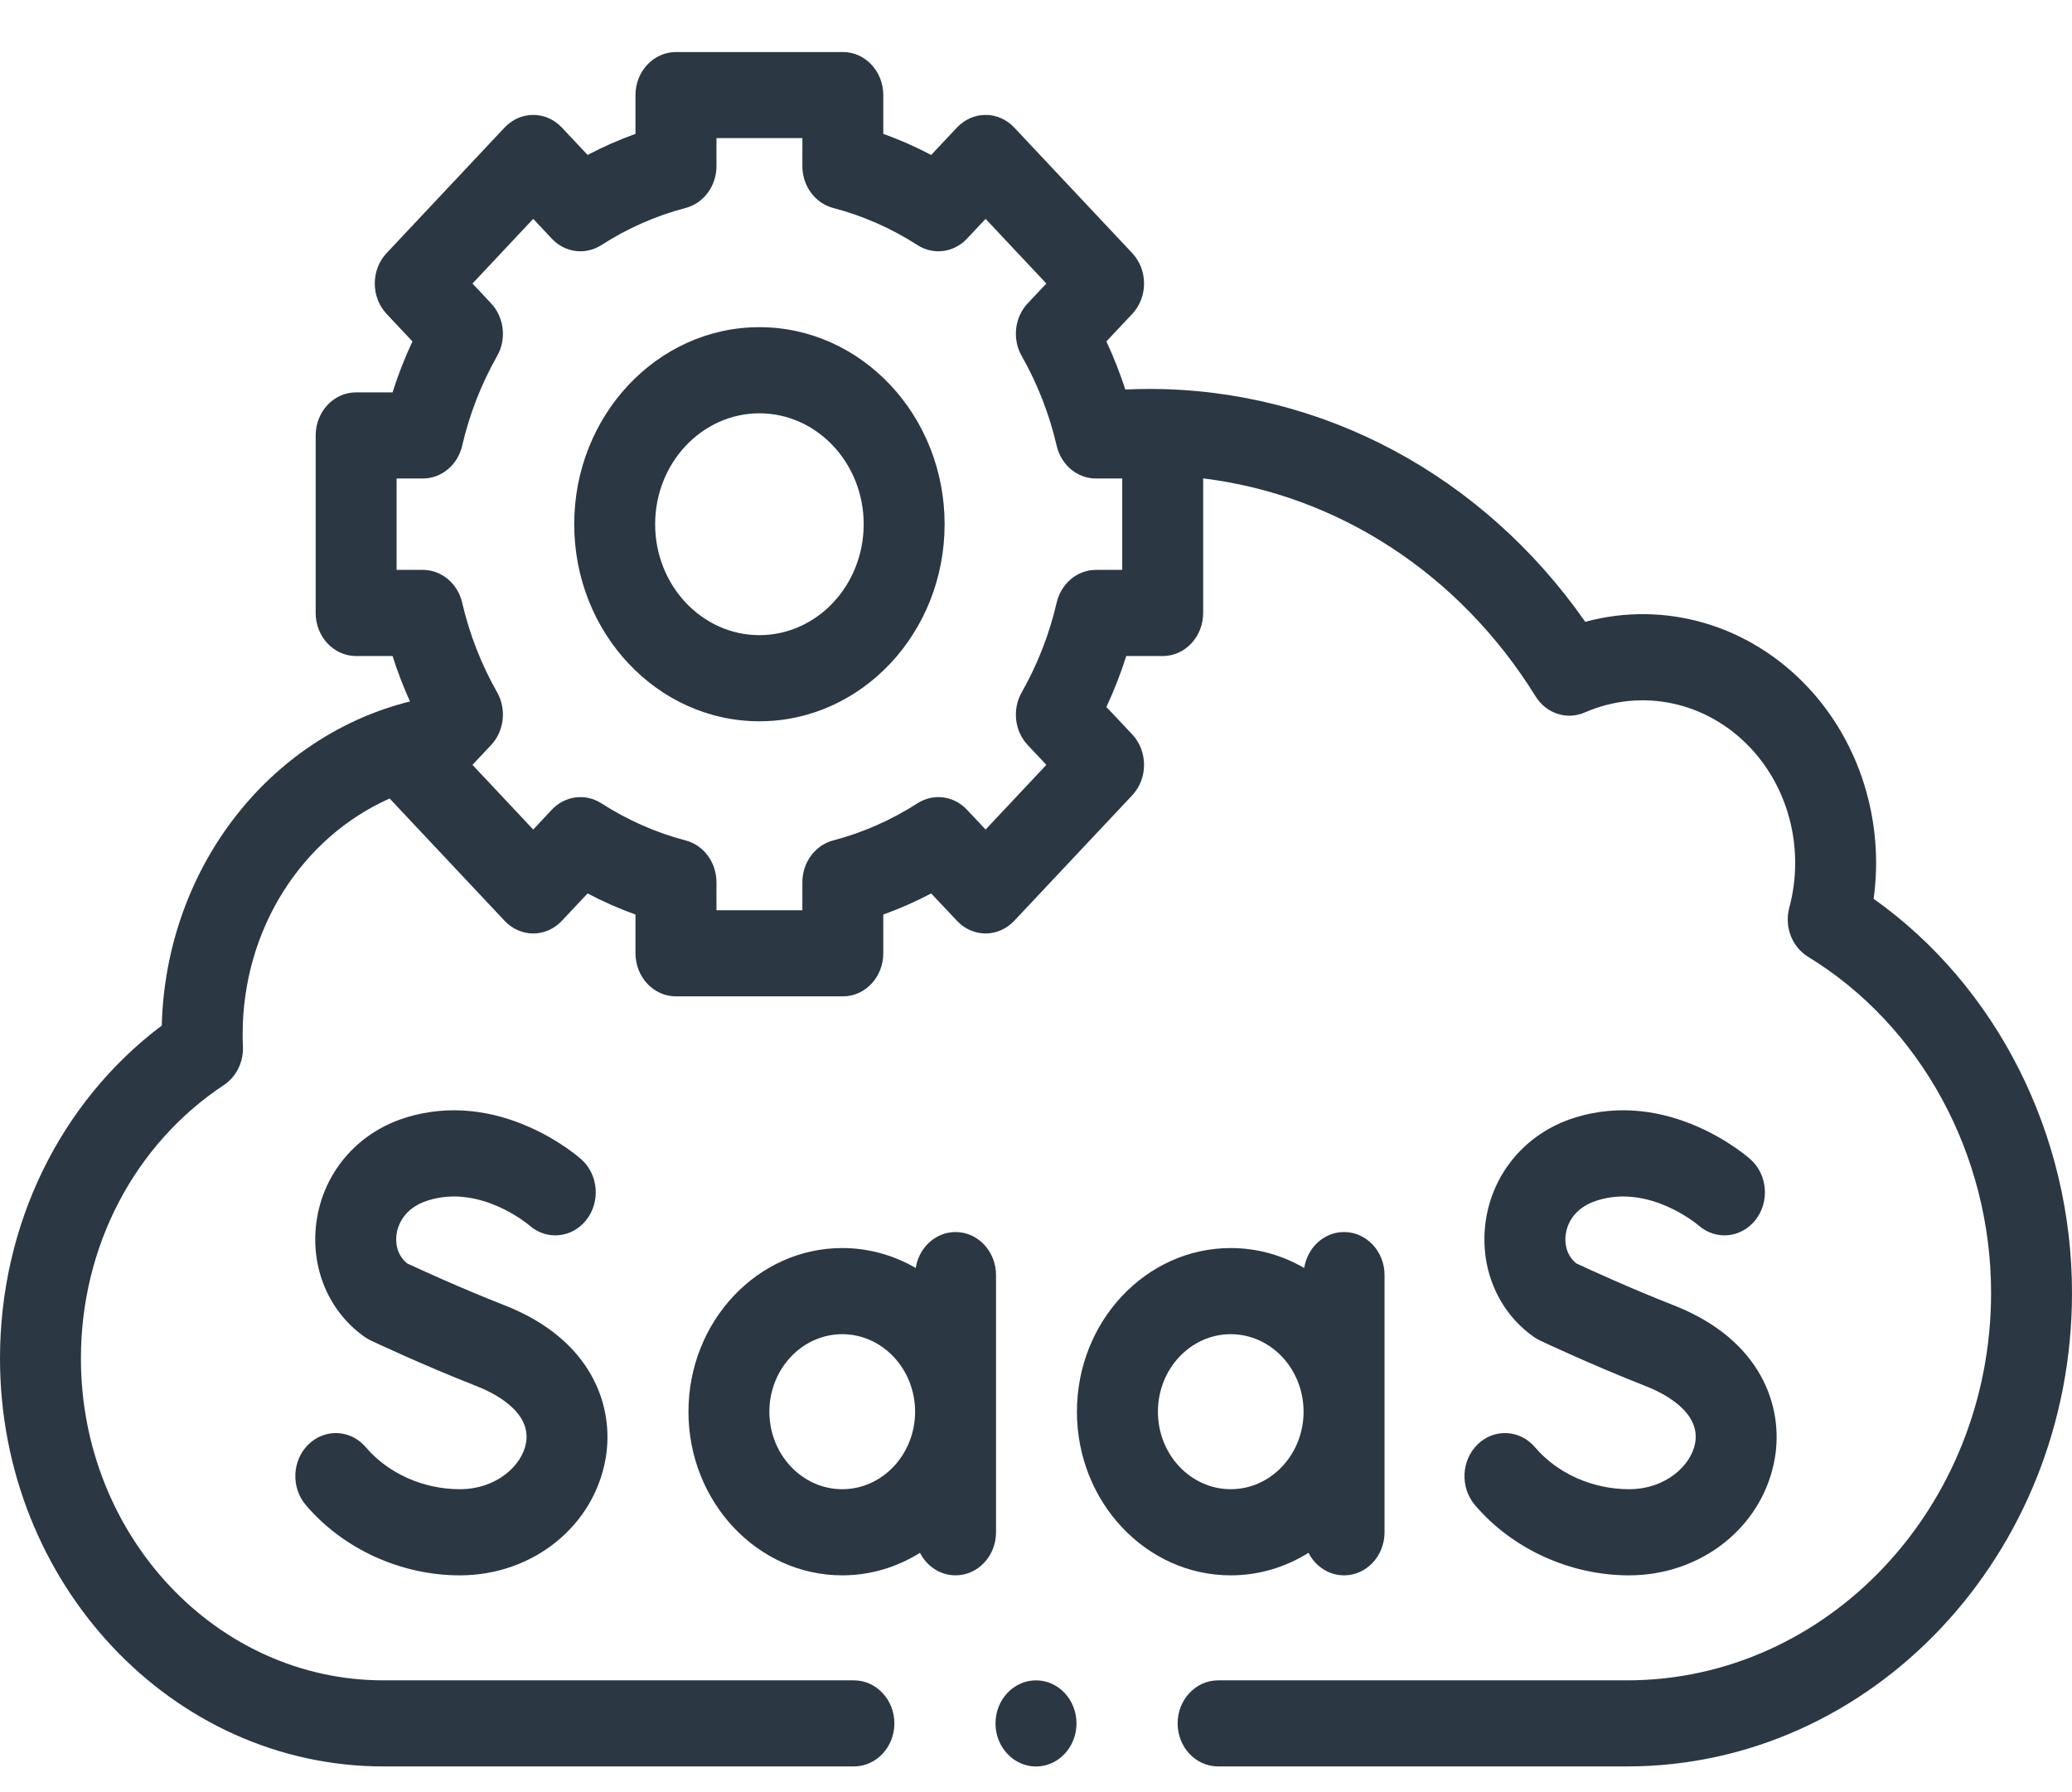 <svg width="37" height="32" viewBox="0 0 37 32" fill="none" xmlns="http://www.w3.org/2000/svg">
<path d="M33.458 16.049C33.647 14.673 33.219 13.266 32.281 12.268C31.229 11.149 29.721 10.721 28.308 11.103C26.481 8.488 23.613 6.945 20.53 6.945C20.385 6.945 20.24 6.948 20.095 6.955C19.999 6.662 19.887 6.375 19.757 6.096L20.218 5.606C20.5 5.306 20.5 4.819 20.218 4.519L18.111 2.277C17.828 1.977 17.371 1.977 17.089 2.277L16.628 2.767C16.352 2.621 16.066 2.495 15.773 2.39V1.698C15.773 1.273 15.45 0.929 15.051 0.929H12.071C11.672 0.929 11.348 1.273 11.348 1.698V2.39C11.056 2.495 10.77 2.621 10.493 2.767L10.033 2.277C9.751 1.977 9.293 1.977 9.011 2.277L6.904 4.519C6.622 4.819 6.622 5.306 6.904 5.606L7.365 6.096C7.227 6.391 7.109 6.694 7.01 7.006H6.359C5.96 7.006 5.637 7.35 5.637 7.775V10.945C5.637 11.37 5.96 11.714 6.359 11.714H7.01C7.098 11.991 7.202 12.262 7.321 12.525C6.138 12.819 5.063 13.51 4.266 14.501C3.409 15.565 2.923 16.913 2.889 18.312C1.073 19.679 0 21.87 0 24.256C0 28.273 3.072 31.541 6.847 31.541H15.248C15.647 31.541 15.971 31.197 15.971 30.773C15.971 30.348 15.647 30.004 15.248 30.004H6.847C3.869 30.004 1.445 27.425 1.445 24.256C1.445 22.258 2.4 20.433 3.998 19.374C4.22 19.227 4.35 18.963 4.338 18.685C4.334 18.606 4.333 18.536 4.333 18.471C4.333 16.588 5.392 14.954 6.958 14.258L9.011 16.442C9.293 16.743 9.751 16.743 10.033 16.442L10.493 15.953C10.77 16.099 11.056 16.225 11.348 16.33V17.022C11.348 17.447 11.672 17.791 12.071 17.791H15.051C15.45 17.791 15.773 17.447 15.773 17.022V16.33C16.066 16.225 16.352 16.099 16.628 15.953L17.089 16.442C17.371 16.743 17.828 16.743 18.111 16.442L20.218 14.201C20.5 13.901 20.5 13.414 20.218 13.113L19.757 12.624C19.895 12.329 20.013 12.025 20.112 11.714H20.763C21.162 11.714 21.485 11.37 21.485 10.945V8.542C23.893 8.838 26.065 10.246 27.421 12.434C27.611 12.741 27.978 12.861 28.298 12.722C29.318 12.278 30.48 12.527 31.259 13.355C31.959 14.1 32.224 15.192 31.952 16.206C31.86 16.546 31.999 16.908 32.287 17.084C34.302 18.316 35.555 20.616 35.555 23.086C35.555 26.901 32.638 30.004 29.053 30.004H21.752C21.353 30.004 21.029 30.348 21.029 30.773C21.029 31.197 21.353 31.541 21.752 31.541H29.053C33.435 31.541 37 27.748 37 23.086C37 20.256 35.656 17.609 33.458 16.049ZM20.04 10.176H19.57C19.238 10.176 18.949 10.417 18.869 10.761C18.738 11.325 18.528 11.864 18.245 12.362C18.073 12.665 18.117 13.053 18.352 13.304L18.685 13.657L17.6 14.812L17.267 14.458C17.032 14.208 16.667 14.161 16.383 14.344C15.915 14.644 15.408 14.868 14.877 15.007C14.555 15.092 14.328 15.4 14.328 15.754V16.253H12.794V15.754C12.794 15.4 12.567 15.092 12.245 15.007C11.713 14.868 11.207 14.644 10.739 14.344C10.454 14.161 10.089 14.208 9.854 14.458L9.522 14.812L8.437 13.657L8.769 13.304C9.004 13.053 9.049 12.665 8.877 12.362C8.594 11.864 8.384 11.325 8.253 10.761C8.173 10.417 7.884 10.176 7.551 10.176H7.082V8.544H7.551C7.884 8.544 8.173 8.303 8.253 7.959C8.384 7.394 8.594 6.855 8.877 6.357C9.049 6.055 9.004 5.666 8.769 5.416L8.437 5.063L9.522 3.908L9.854 4.262C10.089 4.512 10.454 4.559 10.739 4.376C11.207 4.075 11.713 3.852 12.245 3.713C12.567 3.628 12.794 3.32 12.794 2.966V2.466H14.328V2.966C14.328 3.32 14.555 3.628 14.877 3.713C15.408 3.852 15.915 4.075 16.383 4.376C16.667 4.559 17.032 4.512 17.267 4.262L17.6 3.908L18.685 5.063L18.352 5.416C18.117 5.666 18.073 6.055 18.245 6.357C18.528 6.855 18.738 7.394 18.869 7.959C18.949 8.303 19.238 8.544 19.57 8.544H20.04V10.176Z" fill="#2B3743"/>
<path d="M8.212 26.591C7.56 26.591 6.932 26.311 6.532 25.841C6.263 25.526 5.807 25.503 5.511 25.788C5.215 26.073 5.193 26.559 5.461 26.874C6.13 27.66 7.159 28.129 8.212 28.129C9.517 28.129 10.613 27.246 10.817 26.029C10.97 25.116 10.577 23.923 9.015 23.309C8.221 22.998 7.484 22.659 7.27 22.559C7.06 22.387 7.067 22.142 7.081 22.042C7.099 21.908 7.189 21.58 7.637 21.437C8.572 21.137 9.431 21.862 9.454 21.881C9.759 22.151 10.213 22.108 10.469 21.785C10.726 21.459 10.686 20.974 10.381 20.701C10.322 20.649 8.921 19.419 7.22 19.964C6.37 20.237 5.768 20.949 5.65 21.823C5.54 22.641 5.873 23.428 6.52 23.877C6.552 23.899 6.585 23.918 6.62 23.935C6.657 23.952 7.53 24.366 8.514 24.752C8.81 24.868 9.488 25.199 9.394 25.759C9.326 26.168 8.865 26.591 8.212 26.591Z" fill="#2B3743"/>
<path d="M29.09 26.591C28.438 26.591 27.81 26.311 27.41 25.841C27.141 25.526 26.684 25.503 26.389 25.788C26.093 26.073 26.071 26.559 26.338 26.874C27.008 27.66 28.037 28.129 29.09 28.129C30.395 28.129 31.491 27.246 31.695 26.029C31.848 25.116 31.455 23.923 29.892 23.309C29.099 22.998 28.362 22.659 28.148 22.559C27.938 22.387 27.945 22.142 27.959 22.042C27.977 21.908 28.067 21.58 28.515 21.437C29.45 21.137 30.309 21.862 30.332 21.881C30.637 22.151 31.091 22.108 31.347 21.785C31.604 21.459 31.564 20.974 31.259 20.701C31.2 20.649 29.799 19.419 28.098 19.964C27.248 20.237 26.646 20.949 26.528 21.823C26.418 22.641 26.751 23.428 27.398 23.877C27.43 23.899 27.463 23.918 27.498 23.935C27.535 23.952 28.408 24.366 29.392 24.752C29.688 24.868 30.366 25.199 30.272 25.759C30.203 26.168 29.742 26.591 29.09 26.591Z" fill="#2B3743"/>
<path d="M17.786 22.768C17.786 22.343 17.462 21.999 17.064 21.999C16.705 21.999 16.409 22.277 16.352 22.641C15.962 22.414 15.515 22.285 15.04 22.285C13.526 22.285 12.294 23.596 12.294 25.207C12.294 26.818 13.526 28.129 15.04 28.129C15.546 28.129 16.02 27.982 16.428 27.727C16.55 27.966 16.789 28.129 17.064 28.129C17.462 28.129 17.786 27.785 17.786 27.36V22.768ZM15.04 26.591C14.323 26.591 13.739 25.97 13.739 25.207C13.739 24.444 14.323 23.823 15.04 23.823C15.757 23.823 16.341 24.444 16.341 25.207C16.341 25.97 15.757 26.591 15.04 26.591Z" fill="#2B3743"/>
<path d="M23.366 27.727C23.488 27.966 23.727 28.129 24.001 28.129C24.4 28.129 24.724 27.785 24.724 27.36V22.768C24.724 22.343 24.4 21.999 24.001 21.999C23.643 21.999 23.346 22.277 23.289 22.641C22.899 22.414 22.452 22.285 21.977 22.285C20.463 22.285 19.231 23.596 19.231 25.207C19.231 26.818 20.463 28.129 21.977 28.129C22.484 28.129 22.958 27.982 23.366 27.727ZM20.677 25.207C20.677 24.444 21.26 23.823 21.977 23.823C22.695 23.823 23.278 24.444 23.278 25.207C23.278 25.97 22.695 26.591 21.977 26.591C21.26 26.591 20.677 25.97 20.677 25.207Z" fill="#2B3743"/>
<path d="M13.561 5.842C11.737 5.842 10.254 7.42 10.254 9.36C10.254 11.301 11.737 12.879 13.561 12.879C15.384 12.879 16.868 11.301 16.868 9.36C16.868 7.42 15.384 5.842 13.561 5.842ZM13.561 11.341C12.534 11.341 11.699 10.453 11.699 9.36C11.699 8.268 12.534 7.38 13.561 7.38C14.588 7.38 15.423 8.268 15.423 9.36C15.423 10.453 14.588 11.341 13.561 11.341Z" fill="#2B3743"/>
<path d="M18.5 31.542C18.899 31.542 19.223 31.197 19.223 30.773C19.223 30.348 18.899 30.004 18.5 30.004C18.101 30.004 17.777 30.348 17.777 30.773C17.777 31.197 18.101 31.542 18.5 31.542Z" fill="#2B3743"/>
</svg>
